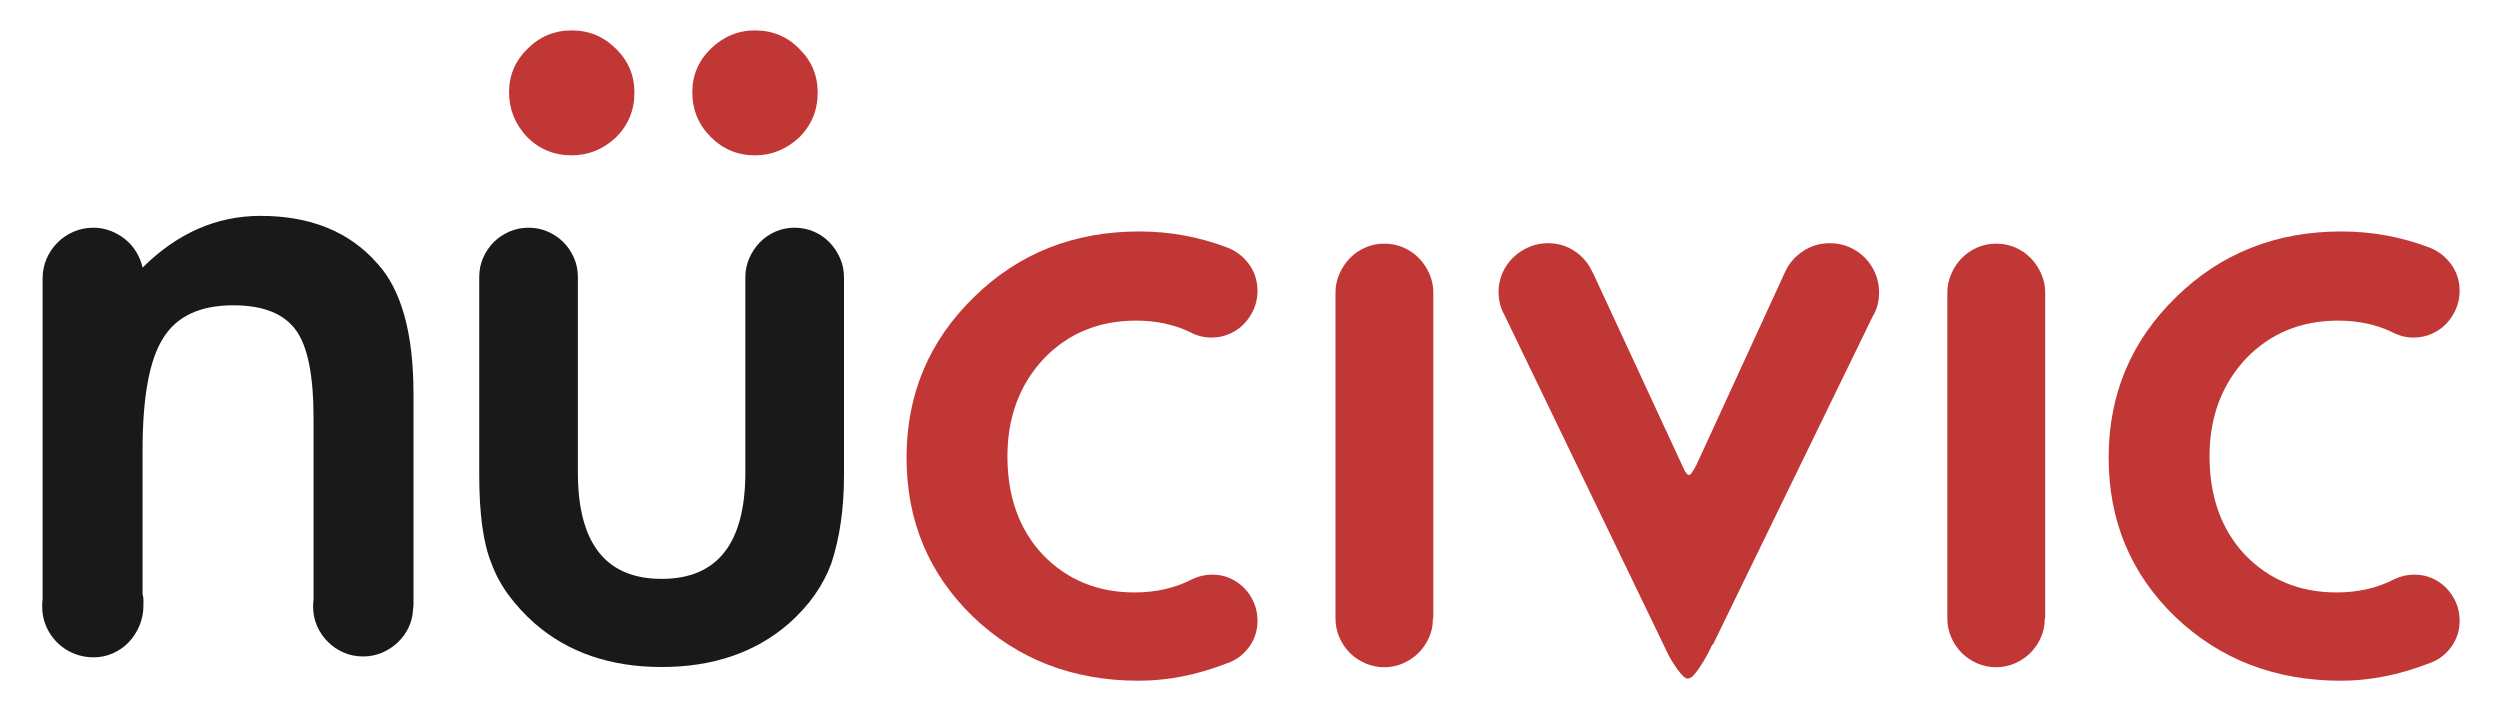 <?xml version="1.0" encoding="utf-8"?>
<!-- Generator: Adobe Illustrator 16.0.0, SVG Export Plug-In . SVG Version: 6.00 Build 0)  -->
<!DOCTYPE svg PUBLIC "-//W3C//DTD SVG 1.1//EN" "http://www.w3.org/Graphics/SVG/1.1/DTD/svg11.dtd">
<svg version="1.1" id="Layer_1" xmlns="http://www.w3.org/2000/svg" xmlns:xlink="http://www.w3.org/1999/xlink" x="0px" y="0px"
	 width="338.939px" height="96.46px" viewBox="0 0 338.939 96.46" enable-background="new 0 0 338.939 96.46" xml:space="preserve">
<g>
	<path fill="#191919" d="M56.061,82.045c0,0.078-0.01,0.17-0.03,0.268c-0.021,0.1-0.029,0.189-0.029,0.268
		c-0.039,0.91-0.247,1.752-0.624,2.527c-0.376,0.773-0.871,1.445-1.486,2.021c-0.615,0.572-1.316,1.029-2.109,1.365
		S50.137,89,49.227,89c-0.951,0-1.834-0.178-2.646-0.535c-0.813-0.355-1.526-0.842-2.141-1.457c-0.615-0.613-1.1-1.324-1.456-2.141
		c-0.357-0.811-0.535-1.693-0.535-2.645c0-0.355,0.02-0.633,0.059-0.83V56.665c0-5.742-0.792-9.707-2.376-11.884
		c-1.626-2.26-4.458-3.389-8.501-3.389c-4.517,0-7.687,1.486-9.51,4.455c-1.861,2.895-2.793,7.966-2.793,15.216v19.498
		c0.079,0.275,0.118,0.523,0.118,0.742s0,0.484,0,0.801c0,0.951-0.179,1.855-0.534,2.707c-0.357,0.852-0.832,1.594-1.428,2.229
		c-0.594,0.635-1.307,1.139-2.139,1.514c-0.833,0.379-1.723,0.566-2.674,0.566s-1.854-0.178-2.706-0.535s-1.596-0.852-2.229-1.486
		c-0.635-0.635-1.13-1.367-1.486-2.199s-0.534-1.725-0.534-2.676c0-0.436,0.02-0.75,0.059-0.951V37.765
		c0-0.951,0.179-1.844,0.535-2.676s0.853-1.564,1.486-2.199c0.633-0.633,1.367-1.127,2.199-1.484
		c0.832-0.355,1.725-0.535,2.676-0.535c0.791,0,1.555,0.139,2.287,0.416s1.397,0.654,1.99,1.131
		c0.596,0.473,1.102,1.049,1.518,1.721c0.416,0.676,0.702,1.389,0.861,2.141c4.715-4.676,10.045-7.014,15.989-7.014
		c6.774,0,12.044,2.141,15.811,6.42c3.288,3.566,4.933,9.471,4.933,17.712V82.045z"/>
	<path fill="#191919" d="M114.426,38.062v26.332c0,4.557-0.576,8.559-1.725,12.006c-1.109,3.012-3.031,5.725-5.766,8.143
		c-4.518,3.924-10.263,5.887-17.236,5.887c-6.936,0-12.66-1.963-17.179-5.887c-1.387-1.227-2.575-2.516-3.566-3.863
		c-0.99-1.346-1.763-2.773-2.317-4.279c-1.11-2.693-1.664-6.695-1.664-12.006V37.587v-0.061c0-0.91,0.178-1.773,0.535-2.584
		c0.355-0.811,0.831-1.516,1.425-2.109c0.596-0.598,1.298-1.07,2.111-1.428c0.812-0.355,1.692-0.535,2.644-0.535
		c0.913,0,1.773,0.18,2.587,0.535c0.812,0.357,1.516,0.83,2.11,1.428c0.594,0.594,1.07,1.299,1.426,2.109
		c0.356,0.811,0.534,1.674,0.534,2.584v0.061v26.449c0,9.629,3.784,14.445,11.354,14.445c7.567,0,11.352-4.816,11.352-14.445V37.587
		c0-0.912,0.18-1.771,0.535-2.586c0.357-0.812,0.832-1.525,1.428-2.141c0.593-0.613,1.297-1.098,2.109-1.455
		c0.811-0.355,1.674-0.535,2.586-0.535c0.951,0,1.832,0.18,2.645,0.535c0.812,0.357,1.516,0.842,2.109,1.455
		c0.596,0.615,1.069,1.328,1.427,2.141c0.358,0.814,0.536,1.674,0.536,2.586V38.062z"/>
	<path fill="#C13736" d="M69.015,12.503c0-2.297,0.831-4.258,2.495-5.883c1.664-1.666,3.665-2.498,6.003-2.498
		c2.339,0,4.34,0.832,6.005,2.498c1.664,1.625,2.496,3.605,2.496,5.941c0,2.379-0.832,4.4-2.496,6.063
		c-1.744,1.626-3.744,2.437-6.005,2.437c-2.376,0-4.397-0.831-6.061-2.494C69.827,16.821,69.015,14.801,69.015,12.503z"/>
	<path fill="#C13736" d="M93.86,12.503c0-2.297,0.833-4.258,2.496-5.883c1.703-1.666,3.705-2.498,6.004-2.498
		c2.379,0,4.378,0.832,6.002,2.498c1.665,1.625,2.498,3.605,2.498,5.941c0,2.379-0.833,4.4-2.498,6.063
		c-1.744,1.626-3.743,2.437-6.002,2.437c-2.339,0-4.34-0.831-6.004-2.494C94.693,16.9,93.86,14.882,93.86,12.503z"/>
	<path fill="#C13736" d="M187.663,33.032c0.942,0,1.815,0.176,2.622,0.531c0.807,0.352,1.504,0.834,2.095,1.441
		c0.588,0.611,1.06,1.32,1.415,2.123c0.353,0.807,0.53,1.662,0.53,2.566v0.176v43.869c-0.04,0.039-0.059,0.098-0.059,0.176
		c0,0.906-0.178,1.75-0.533,2.537c-0.353,0.785-0.823,1.473-1.415,2.064c-0.588,0.588-1.285,1.059-2.092,1.414
		c-0.806,0.354-1.661,0.531-2.563,0.531c-0.906,0-1.76-0.178-2.567-0.531c-0.807-0.355-1.504-0.826-2.092-1.414
		c-0.591-0.592-1.062-1.289-1.415-2.096c-0.354-0.803-0.53-1.658-0.53-2.562v-0.709V39.87v-0.176c0-0.904,0.176-1.76,0.53-2.566
		c0.353-0.803,0.824-1.512,1.415-2.123c0.588-0.607,1.285-1.09,2.092-1.441C185.903,33.208,186.756,33.032,187.663,33.032z"/>
	<path fill="#C13736" d="M248.094,32.972c0.942,0,1.817,0.178,2.624,0.531s1.504,0.826,2.092,1.416
		c0.592,0.59,1.062,1.287,1.415,2.094c0.355,0.805,0.533,1.68,0.533,2.623c0,1.258-0.296,2.357-0.886,3.301l-21.64,44.458
		l-0.059-0.059c-0.393,0.865-0.806,1.65-1.236,2.359c-0.355,0.588-0.719,1.119-1.091,1.59c-0.376,0.473-0.719,0.709-1.033,0.709
		c-0.197,0-0.413-0.119-0.648-0.354c-0.235-0.238-0.482-0.531-0.738-0.887c-0.256-0.352-0.51-0.734-0.766-1.148
		c-0.257-0.414-0.461-0.797-0.619-1.15L203.99,42.761c-0.551-0.982-0.825-2.045-0.825-3.186c0-0.902,0.179-1.758,0.531-2.562
		c0.354-0.807,0.834-1.504,1.445-2.094c0.608-0.59,1.315-1.062,2.122-1.416c0.804-0.354,1.68-0.531,2.622-0.531
		c1.337,0,2.546,0.365,3.627,1.092c1.08,0.727,1.877,1.68,2.389,2.859l0.059,0.059l12.323,26.591
		c0.078,0.199,0.188,0.385,0.324,0.561c0.137,0.178,0.266,0.266,0.383,0.266c0.157,0,0.354-0.215,0.591-0.648
		c0.116-0.156,0.236-0.373,0.353-0.648v0.059l12.028-26.179c0.512-1.18,1.318-2.143,2.42-2.889
		C245.479,33.347,246.719,32.972,248.094,32.972z"/>
	<path fill="#C13736" d="M270.614,33.032c0.943,0,1.818,0.176,2.624,0.531c0.807,0.352,1.504,0.834,2.093,1.441
		c0.591,0.611,1.062,1.32,1.415,2.123c0.355,0.807,0.533,1.662,0.533,2.566v0.176v43.869c-0.041,0.039-0.061,0.098-0.061,0.176
		c0,0.906-0.176,1.75-0.531,2.537c-0.353,0.785-0.824,1.473-1.414,2.064c-0.59,0.588-1.288,1.059-2.094,1.414
		c-0.806,0.354-1.66,0.531-2.565,0.531c-0.903,0-1.758-0.178-2.564-0.531c-0.806-0.355-1.504-0.826-2.092-1.414
		c-0.591-0.592-1.062-1.289-1.415-2.096c-0.354-0.803-0.532-1.658-0.532-2.562v-0.709V39.87v-0.176c0-0.904,0.178-1.76,0.532-2.566
		c0.353-0.803,0.824-1.512,1.415-2.123c0.588-0.607,1.286-1.09,2.092-1.441C268.856,33.208,269.71,33.032,270.614,33.032z"/>
	<path fill="#C13736" d="M327.332,77.903c0.865,0,1.67,0.168,2.418,0.498c0.745,0.336,1.395,0.789,1.945,1.357
		c0.55,0.57,0.983,1.23,1.298,1.977s0.472,1.553,0.472,2.416c0,1.377-0.403,2.594-1.21,3.656c-0.806,1.061-1.838,1.789-3.093,2.182
		c-3.973,1.533-7.902,2.301-11.794,2.301c-8.924,0-16.413-2.891-22.467-8.668c-6.013-5.818-9.021-13.01-9.021-21.58
		s3.047-15.822,9.141-21.759c6.053-5.934,13.521-8.902,22.405-8.902c4.089,0,8.019,0.709,11.793,2.123
		c1.217,0.434,2.229,1.18,3.035,2.24c0.807,1.062,1.21,2.301,1.21,3.717c0,0.863-0.167,1.678-0.502,2.447
		c-0.335,0.766-0.776,1.434-1.326,2.002c-0.55,0.572-1.21,1.023-1.976,1.357c-0.767,0.336-1.582,0.5-2.447,0.5
		c-1.022,0-2.004-0.254-2.947-0.766c-2.163-1.023-4.579-1.533-7.253-1.533c-5.031,0-9.198,1.711-12.501,5.131
		c-3.302,3.535-4.952,7.958-4.952,13.265c0,5.463,1.592,9.906,4.775,13.324c3.302,3.422,7.448,5.131,12.442,5.131
		c2.949,0,5.581-0.609,7.902-1.828C325.542,78.098,326.427,77.903,327.332,77.903z"/>
	<path fill="#C13736" d="M164.356,77.903c0.866,0,1.671,0.168,2.417,0.498c0.748,0.336,1.397,0.789,1.947,1.357
		c0.551,0.57,0.982,1.23,1.296,1.977c0.314,0.746,0.472,1.553,0.472,2.416c0,1.377-0.403,2.594-1.207,3.656
		c-0.807,1.061-1.839,1.789-3.096,2.182c-3.971,1.533-7.902,2.301-11.793,2.301c-8.924,0-16.412-2.891-22.465-8.668
		c-6.015-5.818-9.021-13.01-9.021-21.58s3.045-15.822,9.138-21.759c6.054-5.934,13.522-8.902,22.406-8.902
		c4.089,0,8.02,0.709,11.792,2.123c1.221,0.434,2.231,1.18,3.038,2.24c0.804,1.062,1.207,2.301,1.207,3.717
		c0,0.863-0.167,1.678-0.5,2.447c-0.334,0.766-0.778,1.434-1.328,2.002c-0.55,0.572-1.207,1.023-1.974,1.357
		c-0.768,0.336-1.582,0.5-2.447,0.5c-1.022,0-2.005-0.254-2.948-0.766c-2.162-1.023-4.58-1.533-7.253-1.533
		c-5.031,0-9.198,1.711-12.501,5.131c-3.302,3.535-4.952,7.958-4.952,13.265c0,5.463,1.593,9.906,4.776,13.324
		c3.302,3.422,7.449,5.131,12.441,5.131c2.949,0,5.581-0.609,7.902-1.828C162.568,78.098,163.453,77.903,164.356,77.903z"/>
</g>
</svg>
